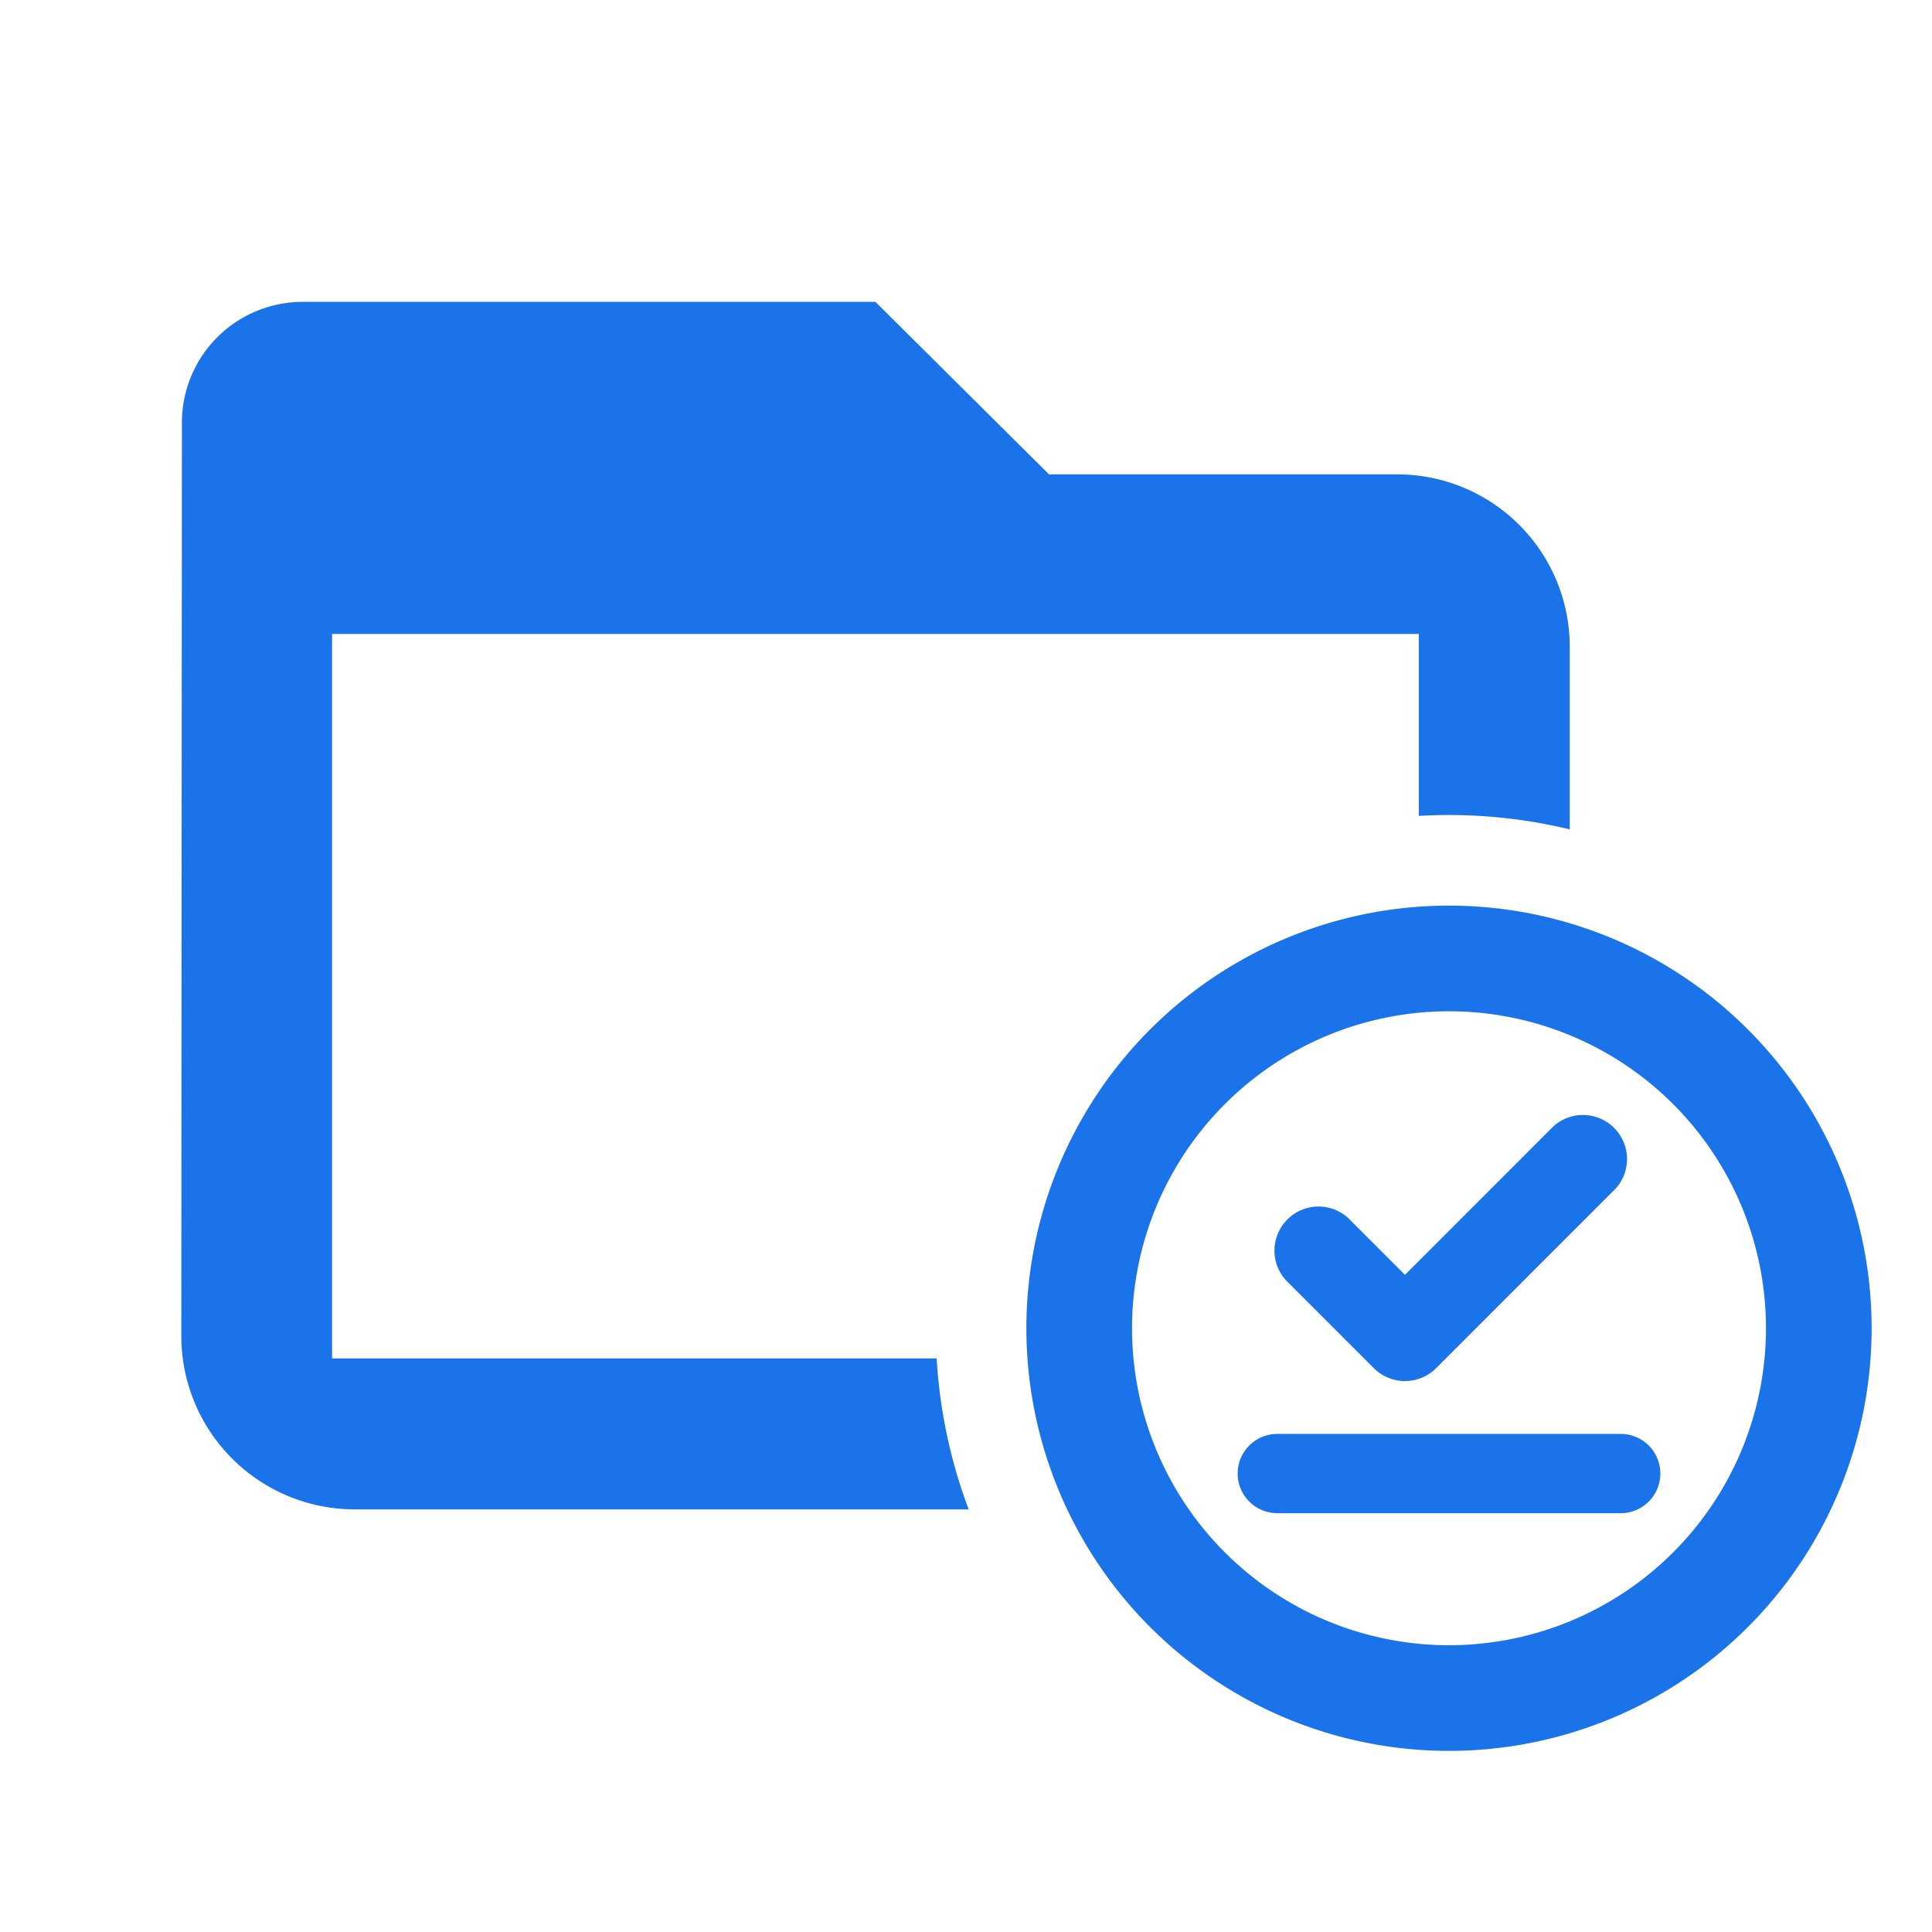 <svg width="32" height="32" fill="none" xmlns="http://www.w3.org/2000/svg">
  <path d="M23.143 7.857A2.857 2.857 0 0 1 26 10.714v3.023a8.52 8.52 0 0 0-2.5-.223V10.5h-18v12h10.014c.051.875.235 1.715.53 2.5H5.876a2.873 2.873 0 0 1-2.873-2.875l.01-15.126a2 2 0 0 1 2-1.999H14.5l2.875 2.857h5.768ZM25.672 18.714a.73.73 0 1 1 1.031 1.03l-2.916 2.917a.73.73 0 0 1-1.032 0l-1.458-1.458a.73.73 0 0 1 1.031-1.031l.943.943 2.4-2.401ZM21.156 23.75a.656.656 0 1 0 0 1.313h5.688a.656.656 0 0 0 0-1.313h-5.688Z" fill="#1A73E8"/>
  <path fill-rule="evenodd" clip-rule="evenodd" d="M31 22a7 7 0 1 1-14 0 7 7 0 0 1 14 0Zm-1.75 0a5.25 5.25 0 1 1-10.5 0 5.25 5.25 0 0 1 10.5 0Z" fill="#1A73E8"/>
</svg>
